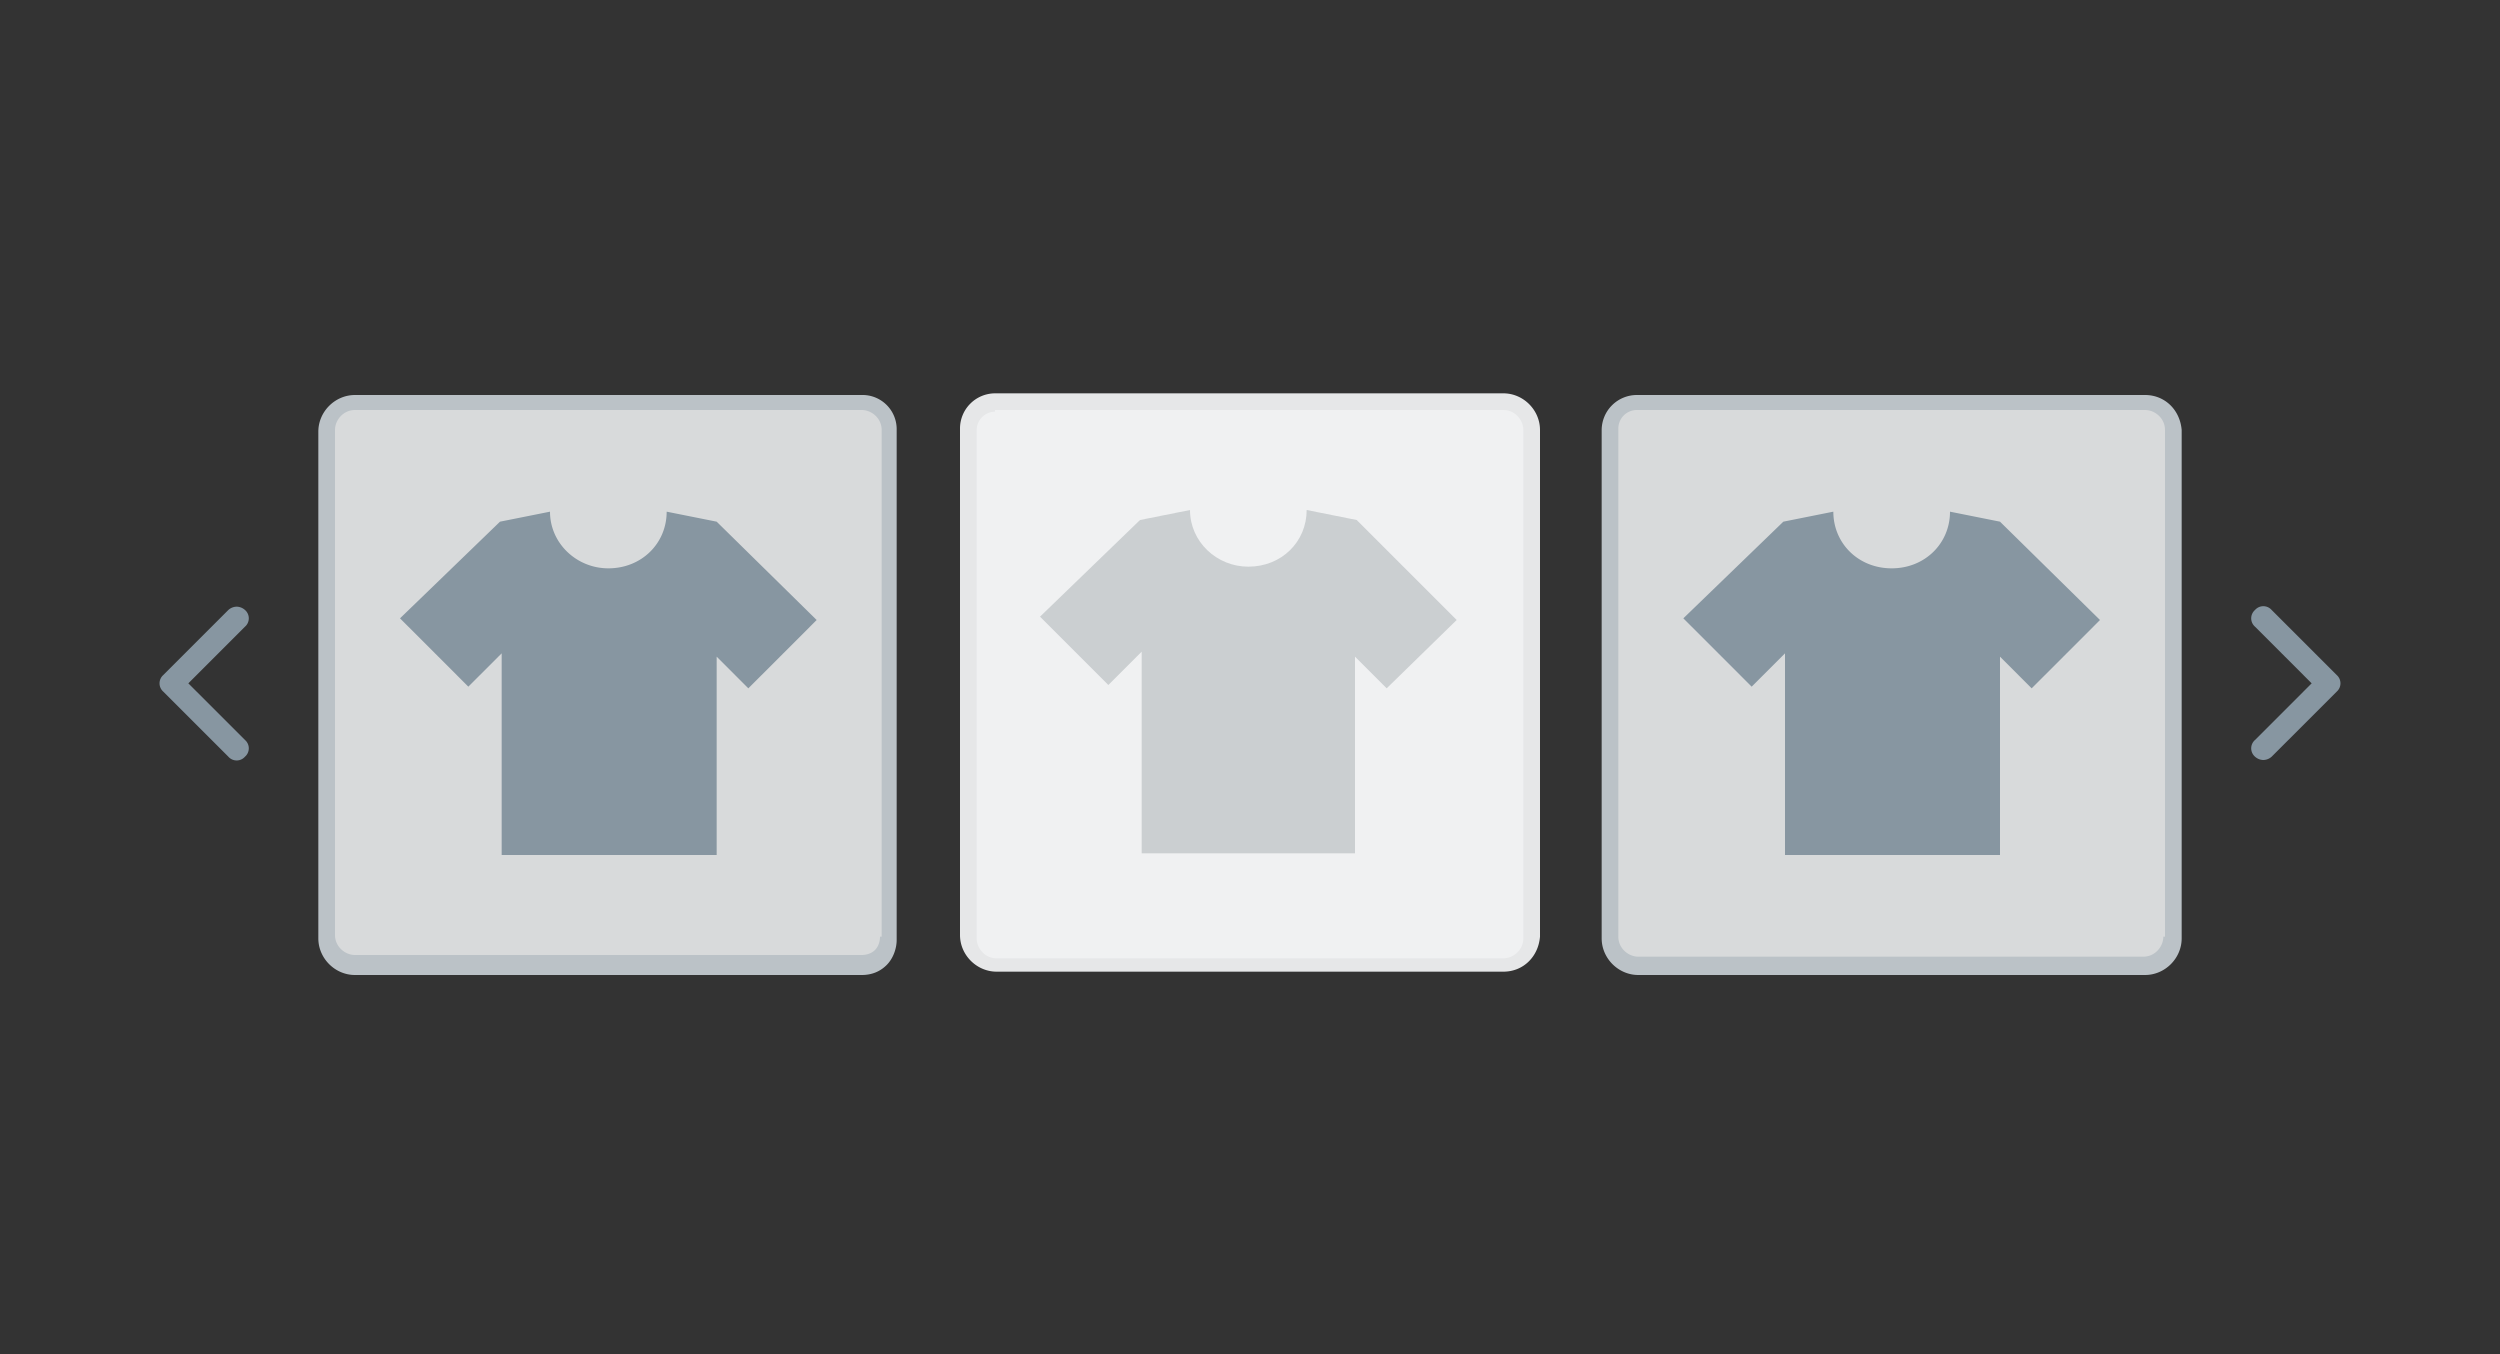 <svg xmlns="http://www.w3.org/2000/svg" width="120" height="65" fill="none" xmlns:v="https://vecta.io/nano"><rect width="100%" height="100%" fill="#333333" stroke="none"/><path d="M41.36 19.36H17.04c-.72 0-1.36.56-1.36 1.36v24.32c0 .72.56 1.36 1.36 1.36h24.32c.72 0 1.36-.56 1.36-1.36V20.72c-.08-.8-.64-1.36-1.36-1.36zm61.6 0h-24.4c-.72 0-1.28.56-1.28 1.28v24.4c0 .72.56 1.36 1.36 1.36h24.32c.72 0 1.36-.56 1.36-1.36v-24.4c-.08-.72-.64-1.28-1.36-1.28z" fill="#d8dadb"/><path d="M41.36 18.96H17.04c-.96 0-1.76.8-1.76 1.76v24.32c0 .96.8 1.76 1.76 1.76h24.32c.48 0 .88-.16 1.2-.48s.48-.8.48-1.2V20.64a1.64 1.64 0 0 0-1.68-1.68zm.88 26c0 .24-.08.48-.24.64s-.4.24-.64.24H17.04c-.48 0-.96-.4-.96-.96V20.64c0-.48.4-.96.96-.96h24.32c.48 0 .96.4.96.96v24.32h-.08zm60.72-26h-24.4a1.69 1.69 0 0 0-1.68 1.68v24.4c0 .96.8 1.76 1.76 1.76h24.32c.96 0 1.76-.8 1.76-1.76v-24.4c-.08-.96-.8-1.68-1.76-1.68zm.88 26c0 .48-.4.96-.96.96H78.64c-.48 0-.96-.4-.96-.96v-24.4a.89.89 0 0 1 .88-.88h24.4c.48 0 .96.4.96.96v24.32h-.08z" fill="#bbc2c7"/><path d="M47.76 19.36c-.72 0-1.28.56-1.28 1.28v24.4c0 .72.56 1.36 1.36 1.36h24.32c.72 0 1.36-.56 1.36-1.36v-24.4c0-.72-.56-1.36-1.36-1.36l-24.4.08z" fill="#f0f1f2"/><path d="M69.92 29.76l-4.8-4.8-2.4-.48c0 1.52-1.2 2.72-2.8 2.72-1.52 0-2.8-1.2-2.8-2.72l-2.4.48-4.8 4.64 3.28 3.28 1.6-1.6v9.68h10.24v-9.44l1.52 1.52 3.36-3.28z" fill="#cbcfd1"/><path d="M72.16 46.64H47.84c-.96 0-1.76-.8-1.76-1.76V20.56a1.69 1.69 0 0 1 1.68-1.68h24.4c.96 0 1.76.8 1.76 1.76v24.32c-.08.96-.8 1.68-1.76 1.68zm-24.4-26.88a.89.89 0 0 0-.88.88v24.4c0 .48.4.96.96.96h24.32c.48 0 .96-.4.96-.96v-24.4c0-.48-.4-.96-.96-.96h-24.4v.08z" fill="#e6e7e8"/><path d="M112.16 32.4l-3.12-3.12a.53.53 0 0 0-.8 0 .53.53 0 0 0 0 .8l2.72 2.72-2.72 2.72a.53.53 0 0 0 0 .8.61.61 0 0 0 .4.16.61.61 0 0 0 .4-.16l3.12-3.12a.53.53 0 0 0 0-.8zm-100.4-3.12a.61.61 0 0 0-.4-.16.61.61 0 0 0-.4.16L7.84 32.4a.53.53 0 0 0 0 .8l3.12 3.12a.53.53 0 0 0 .8 0 .53.53 0 0 0 0-.8L9.04 32.8l2.72-2.72a.53.53 0 0 0 0-.8zm22.64-4.24l-2.4-.48c0 1.52-1.2 2.72-2.8 2.72-1.52 0-2.8-1.2-2.8-2.72l-2.4.48-4.8 4.64 3.28 3.28 1.6-1.6v9.68H34.4v-9.52l1.52 1.52 3.28-3.28-4.8-4.72zm61.6 0l-2.4-.48c0 1.52-1.2 2.72-2.8 2.72s-2.8-1.2-2.8-2.72l-2.4.48-4.8 4.64 3.28 3.28 1.6-1.6v9.68H96v-9.52l1.52 1.52 3.28-3.28-4.8-4.72z" fill="#8796a1"/></svg>